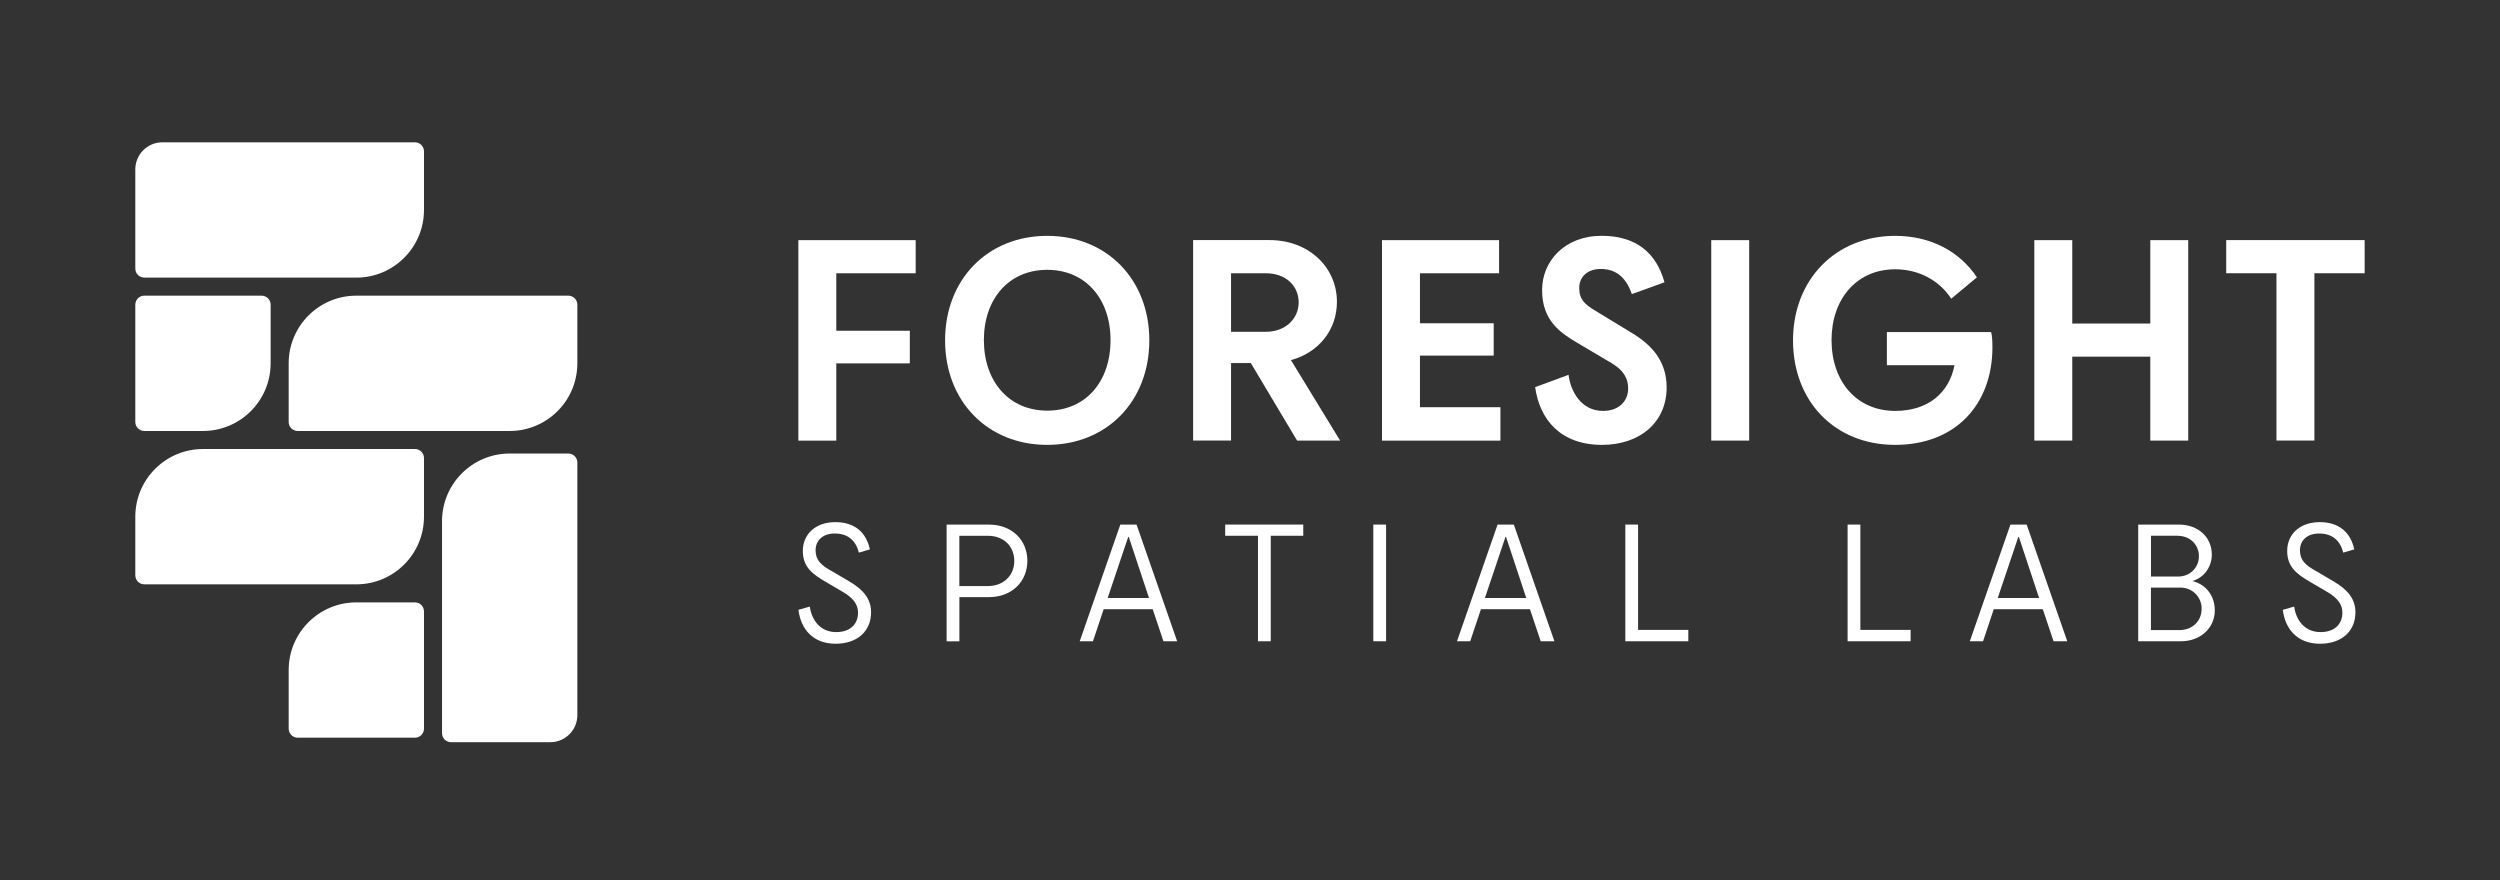 <svg width="250" height="88" viewBox="0 0 250 88" fill="none" xmlns="http://www.w3.org/2000/svg">
<rect x="0" y="0" width="250" height="88" fill="#333333" stroke="none"/>
<path d="M14.434 29.566H26.161C26.657 29.566 27.063 29.972 27.063 30.468V36.332C27.063 40.067 24.032 43.098 20.297 43.098H14.434C13.937 43.098 13.531 42.692 13.531 42.196V30.468C13.531 29.972 13.937 29.566 14.434 29.566Z" fill="white"/>
<path d="M35.633 29.566H56.832C57.328 29.566 57.734 29.972 57.734 30.468V36.332C57.734 40.067 54.703 43.098 50.969 43.098H29.769C29.273 43.098 28.867 42.692 28.867 42.196V36.332C28.867 32.597 31.898 29.566 35.633 29.566Z" fill="white"/>
<path d="M16.238 14.231H41.497C41.993 14.231 42.399 14.636 42.399 15.133V20.996C42.399 24.731 39.368 27.762 35.633 27.762H14.434C13.937 27.762 13.531 27.356 13.531 26.86V16.937C13.531 15.444 14.745 14.231 16.238 14.231Z" fill="white"/>
<path d="M20.297 44.902H41.497C41.993 44.902 42.399 45.308 42.399 45.804V51.668C42.399 55.403 39.368 58.434 35.633 58.434H14.434C13.937 58.434 13.531 58.028 13.531 57.532V51.668C13.531 47.933 16.563 44.902 20.297 44.902Z" fill="white"/>
<path d="M50.969 45.353H56.833C57.329 45.353 57.735 45.759 57.735 46.255V71.514C57.735 73.007 56.521 74.22 55.028 74.22H45.105C44.609 74.22 44.203 73.814 44.203 73.318V52.119C44.203 48.384 47.234 45.353 50.969 45.353Z" fill="white"/>
<path d="M35.633 60.238H41.497C41.993 60.238 42.399 60.644 42.399 61.14V72.867C42.399 73.364 41.993 73.769 41.497 73.769H29.769C29.273 73.769 28.867 73.364 28.867 72.867V67.004C28.867 63.269 31.898 60.238 35.633 60.238Z" fill="white"/>
<path d="M79.836 24.014H91.568V27.329H83.629V33.075H90.982V36.337H83.629V44.063H79.836V24.018V24.014Z" fill="white"/>
<path d="M94.509 34.036C94.509 27.943 98.758 23.585 104.721 23.585C110.683 23.585 114.932 27.943 114.932 34.036C114.932 40.13 110.683 44.487 104.721 44.487C98.758 44.487 94.509 40.13 94.509 34.036ZM111.053 34.009C111.053 29.869 108.541 26.982 104.721 26.982C100.9 26.982 98.388 29.869 98.388 34.009C98.388 38.15 100.9 41.064 104.721 41.064C108.541 41.064 111.053 38.204 111.053 34.009Z" fill="white"/>
<path d="M125.081 36.305H123.105V44.054H119.312V24.009H126.957C130.859 24.009 133.692 26.707 133.692 30.184C133.692 33.017 131.847 35.263 129.095 36.012L134.012 44.059H129.709L125.085 36.31L125.081 36.305ZM129.867 30.238C129.867 28.61 128.608 27.325 126.578 27.325H123.105V33.179H126.578C128.608 33.179 129.867 31.817 129.867 30.238Z" fill="white"/>
<path d="M138.202 24.014H149.907V27.329H141.995V32.327H149.37V35.561H141.995V40.721H150.042V44.063H138.202V24.018V24.014Z" fill="white"/>
<path d="M159.528 31.068L163.217 33.315C165.116 34.465 166.664 36.066 166.664 38.741C166.664 42.214 164.016 44.487 160.195 44.487C156.05 44.487 153.966 41.948 153.515 38.714L156.858 37.482C157.043 39.084 158.089 41.091 160.304 41.091C161.932 41.091 162.816 40.076 162.816 38.844C162.816 37.938 162.442 37.081 161.188 36.332L157.845 34.352C156.028 33.283 154.21 32.079 154.21 29.007C154.21 26.12 156.456 23.581 160.168 23.581C163.669 23.581 165.649 25.345 166.447 28.231L163.186 29.409C162.545 27.564 161.449 26.896 160.06 26.896C158.802 26.896 157.922 27.645 157.922 28.795C157.922 29.945 158.486 30.45 159.528 31.068Z" fill="white"/>
<path d="M171.125 24.014H174.918V44.059H171.125V24.014Z" fill="white"/>
<path d="M188.684 33.206H199.108C199.189 33.445 199.243 33.901 199.243 34.785C199.216 40.45 195.553 44.487 189.514 44.487C183.474 44.487 179.302 40.13 179.302 34.036C179.302 27.943 183.578 23.585 189.514 23.585C193.095 23.585 195.982 25.164 197.691 27.731L195.125 29.869C193.921 28.024 191.864 26.928 189.514 26.928C185.72 26.928 183.154 29.841 183.154 34.009C183.154 38.177 185.693 41.091 189.514 41.091C192.829 41.091 194.913 39.273 195.45 36.522H188.688V33.206H188.684Z" fill="white"/>
<path d="M203.433 24.014H207.226V32.354H215.03V24.014H218.823V44.059H215.03V35.665H207.226V44.059H203.433V24.014Z" fill="white"/>
<path d="M227.646 27.325H222.621V24.009H236.464V27.325H231.439V44.054H227.646V27.325Z" fill="white"/>
<path d="M83.151 57.094L84.942 58.15C86.313 58.957 87.107 59.877 87.107 61.23C87.107 63.129 85.722 64.374 83.562 64.374C81.289 64.374 80.075 62.895 79.845 60.982L80.982 60.657C81.153 61.947 81.979 63.21 83.625 63.21C85.01 63.21 85.804 62.416 85.804 61.266C85.804 60.504 85.384 59.818 84.266 59.182L82.601 58.204C81.261 57.428 80.283 56.711 80.283 55.091C80.283 53.472 81.496 52.214 83.535 52.214C85.465 52.214 86.615 53.224 86.99 54.938L85.885 55.263C85.574 53.986 84.717 53.35 83.49 53.35C82.263 53.35 81.559 54.049 81.559 55.033C81.559 56.016 82.105 56.512 83.16 57.103L83.151 57.094Z" fill="white"/>
<path d="M102.736 56.084C102.736 58.168 101.166 59.71 98.925 59.71H95.939V64.13H94.662V52.462H98.925C101.166 52.462 102.736 53.986 102.736 56.088V56.084ZM101.428 56.102C101.428 54.622 100.368 53.58 98.798 53.58H95.934V58.605H98.798C100.368 58.605 101.428 57.532 101.428 56.102Z" fill="white"/>
<path d="M112.037 52.457H113.656L117.715 64.126H116.344L115.271 60.919H110.368L109.294 64.126H107.973L112.032 52.457H112.037ZM110.76 59.8H114.901L112.88 53.702H112.817L110.765 59.8H110.76Z" fill="white"/>
<path d="M125.803 53.576H122.519V52.457H130.327V53.576H127.075V64.126H125.798V53.576H125.803Z" fill="white"/>
<path d="M137.332 52.457H138.608V64.126H137.332V52.457Z" fill="white"/>
<path d="M149.763 52.457H151.382L155.441 64.126H154.07L152.997 60.919H148.094L147.02 64.126H145.699L149.758 52.457H149.763ZM148.486 59.8H152.627L150.606 53.702H150.543L148.491 59.8H148.486Z" fill="white"/>
<path d="M162.532 52.457H163.808V62.989H168.833V64.126H162.532V52.457Z" fill="white"/>
<path d="M184.76 52.457H186.036V62.989H191.061V64.126H184.76V52.457Z" fill="white"/>
<path d="M201.047 52.457H202.666L206.726 64.126H205.355L204.281 60.919H199.378L198.305 64.126H196.983L201.043 52.457H201.047ZM199.771 59.8H203.911L201.891 53.702H201.827L199.775 59.8H199.771Z" fill="white"/>
<path d="M218.083 64.126H213.821V52.457H217.867C219.843 52.457 221.182 53.734 221.182 55.461C221.182 56.643 220.452 57.748 219.238 58.104C220.718 58.479 221.48 59.692 221.48 61.045C221.48 62.741 220.109 64.126 218.088 64.126H218.083ZM215.098 57.653H217.822C219.022 57.653 219.892 56.733 219.892 55.628C219.892 54.523 219.067 53.576 217.727 53.576H215.098V57.653ZM220.167 60.874C220.167 59.724 219.265 58.758 218.034 58.758H215.093V63.007H217.939C219.292 63.007 220.163 62.06 220.163 60.874H220.167Z" fill="white"/>
<path d="M231.588 57.094L233.378 58.15C234.75 58.957 235.543 59.877 235.543 61.23C235.543 63.129 234.159 64.374 231.998 64.374C229.725 64.374 228.512 62.895 228.281 60.982L229.418 60.657C229.59 61.947 230.415 63.21 232.061 63.21C233.446 63.21 234.24 62.416 234.24 61.266C234.24 60.504 233.82 59.818 232.702 59.182L231.037 58.204C229.698 57.428 228.719 56.711 228.719 55.091C228.719 53.472 229.932 52.214 231.971 52.214C233.902 52.214 235.052 53.224 235.426 54.938L234.321 55.263C234.01 53.986 233.153 53.35 231.926 53.35C230.699 53.35 229.995 54.049 229.995 55.033C229.995 56.016 230.541 56.512 231.597 57.103L231.588 57.094Z" fill="white"/>
</svg>

